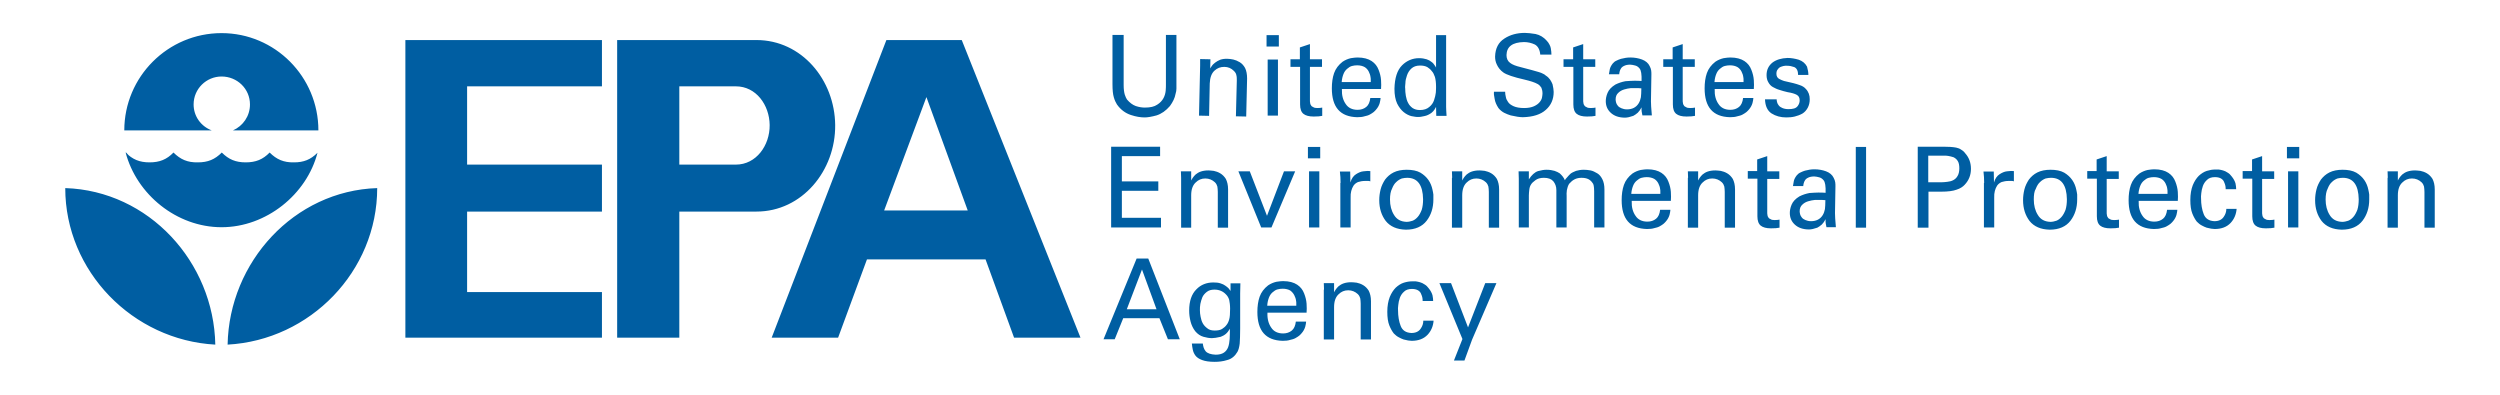 <svg width="304" height="48" viewBox="0 0 304 48" fill="none" xmlns="http://www.w3.org/2000/svg">
<path d="M38.608 18.575C37.303 23.633 32.381 27.63 26.942 27.63C21.477 27.63 16.609 23.633 15.277 18.548H15.331C15.331 18.548 17.996 21.349 15.277 18.548C16.12 19.391 16.963 19.744 18.186 19.744C19.41 19.744 20.28 19.391 21.096 18.548C21.939 19.391 22.809 19.772 24.06 19.744C25.284 19.744 26.127 19.391 26.97 18.548C27.812 19.391 28.655 19.744 29.879 19.744C31.103 19.744 31.973 19.391 32.789 18.548C33.632 19.391 34.502 19.772 35.753 19.744C36.922 19.744 37.765 19.418 38.608 18.575ZM38.717 15.856C38.717 9.33 33.441 4.027 26.942 4.027C20.416 4.027 15.114 9.33 15.114 15.856H25.746C24.441 15.366 23.543 14.143 23.543 12.702C23.543 10.798 25.093 9.303 26.942 9.303C28.846 9.303 30.396 10.798 30.396 12.702C30.396 14.116 29.553 15.312 28.329 15.856H38.717ZM27.677 41.906C27.867 31.872 35.753 23.198 45.868 22.872C45.868 32.987 37.711 41.362 27.677 41.906ZM26.181 41.906C25.991 31.872 18.105 23.198 7.935 22.872C7.935 32.987 16.147 41.362 26.181 41.906ZM73.197 4.87H49.294V41.063H73.197V35.516H56.8V25.727H73.197V20.016H56.8V10.499H73.197V4.87ZM82.116 20.016H89.485C91.959 20.016 93.618 17.678 93.591 15.203C93.564 12.756 91.932 10.499 89.485 10.499H82.605V41.063H75.046V4.87H91.987C97.479 4.87 101.504 9.71 101.558 15.203C101.613 20.75 97.534 25.727 91.987 25.727H82.116V20.016ZM93.836 41.063H101.912L105.42 31.546H120.158L117.955 25.591H107.513L112.653 11.804L123.312 41.063H131.388L116.949 4.87H107.785L93.836 41.063ZM136.636 4.245V10.336C136.636 10.852 136.691 11.233 136.772 11.505C136.854 11.777 136.963 11.967 137.044 12.103C137.371 12.484 137.724 12.756 138.105 12.892C138.513 13.028 138.866 13.082 139.22 13.082C139.872 13.082 140.362 12.973 140.715 12.729C141.069 12.511 141.313 12.239 141.477 11.94C141.64 11.641 141.721 11.315 141.749 11.016C141.776 10.716 141.776 10.472 141.776 10.309V4.245H143.054V10.771C143.054 10.961 143.027 11.179 142.945 11.424C142.863 11.913 142.619 12.402 142.265 12.892C141.776 13.463 141.232 13.844 140.634 14.034C140.035 14.197 139.546 14.279 139.192 14.279C138.703 14.279 138.159 14.197 137.507 13.98C136.854 13.762 136.283 13.354 135.821 12.702C135.685 12.484 135.549 12.212 135.44 11.831C135.331 11.478 135.277 10.934 135.277 10.227V4.245H136.636ZM145.936 7.97V7.182L147.187 7.209L147.16 8.324C147.214 8.242 147.269 8.133 147.377 7.997C147.459 7.861 147.595 7.753 147.758 7.617C147.921 7.481 148.139 7.372 148.383 7.263C148.628 7.182 148.955 7.127 149.308 7.154C149.471 7.154 149.689 7.182 149.961 7.236C150.205 7.29 150.477 7.399 150.749 7.562C151.021 7.725 151.239 7.97 151.402 8.269C151.565 8.596 151.647 9.031 151.647 9.547L151.538 14.17L150.287 14.143L150.396 9.792C150.396 9.547 150.396 9.33 150.341 9.139C150.314 8.949 150.205 8.786 150.042 8.623C149.716 8.296 149.335 8.133 148.873 8.133C148.411 8.133 148.03 8.269 147.676 8.596C147.323 8.922 147.133 9.438 147.105 10.146L147.024 14.088L145.8 14.061L145.936 7.97ZM154.012 4.272H155.508V5.659H154.012V4.272ZM154.148 7.236H155.399V14.061H154.148V7.236ZM156.895 7.209H158.064V5.768L159.288 5.36V7.209H160.756V8.133H159.288V12.239C159.288 12.321 159.288 12.402 159.315 12.511C159.315 12.62 159.342 12.702 159.424 12.81C159.478 12.919 159.56 12.973 159.695 13.028C159.804 13.109 159.967 13.137 160.185 13.137C160.457 13.137 160.647 13.109 160.783 13.082V14.088C160.538 14.143 160.212 14.17 159.75 14.17C159.179 14.17 158.771 14.061 158.499 13.844C158.227 13.626 158.091 13.245 158.091 12.702V8.133H156.922V7.209H156.895ZM163.176 10.88C163.149 11.587 163.312 12.185 163.638 12.647C163.938 13.109 164.427 13.354 165.08 13.354C165.487 13.354 165.841 13.245 166.14 13.001C166.412 12.783 166.575 12.402 166.63 11.913H167.88C167.88 12.076 167.826 12.294 167.772 12.538C167.69 12.81 167.554 13.082 167.309 13.354C167.255 13.436 167.146 13.517 167.037 13.626C166.901 13.735 166.766 13.816 166.575 13.925C166.385 14.034 166.167 14.088 165.923 14.143C165.678 14.224 165.379 14.252 165.025 14.252C162.959 14.197 161.952 13.028 161.952 10.744C161.952 10.064 162.034 9.438 162.224 8.895C162.415 8.351 162.768 7.889 163.258 7.508C163.584 7.29 163.91 7.154 164.264 7.073C164.617 7.018 164.862 6.991 165.08 6.991C165.814 6.991 166.385 7.154 166.793 7.426C167.201 7.698 167.473 8.052 167.636 8.487C167.799 8.895 167.908 9.33 167.935 9.738C167.962 10.173 167.962 10.526 167.935 10.825H163.176V10.88ZM166.684 10.009V9.71C166.684 9.602 166.684 9.493 166.657 9.384C166.63 9.139 166.548 8.922 166.439 8.704C166.33 8.487 166.167 8.296 165.95 8.16C165.705 8.024 165.406 7.943 165.025 7.943C164.808 7.943 164.617 7.97 164.4 8.024C164.182 8.079 163.992 8.215 163.802 8.378C163.611 8.541 163.475 8.731 163.366 9.003C163.258 9.275 163.176 9.602 163.149 9.982H166.684V10.009ZM174.597 4.272H175.848V13.001C175.848 13.273 175.875 13.626 175.902 14.088H174.651L174.624 13.001C174.57 13.082 174.515 13.191 174.434 13.327C174.352 13.463 174.216 13.599 174.053 13.735C173.781 13.925 173.509 14.061 173.21 14.116L172.802 14.197C172.666 14.224 172.558 14.224 172.422 14.224C172.313 14.224 172.204 14.224 172.068 14.197C171.932 14.17 171.769 14.143 171.606 14.116C171.307 14.034 170.98 13.871 170.681 13.626C170.382 13.381 170.11 13.028 169.893 12.593C169.675 12.13 169.566 11.532 169.566 10.798C169.594 9.493 169.893 8.541 170.491 7.943C171.062 7.372 171.769 7.073 172.558 7.073C172.911 7.073 173.21 7.127 173.482 7.209C173.727 7.29 173.917 7.399 174.08 7.535C174.243 7.644 174.352 7.78 174.434 7.916C174.515 8.052 174.597 8.133 174.624 8.215V4.272H174.597ZM174.624 10.553C174.624 10.037 174.57 9.656 174.488 9.357C174.379 9.058 174.271 8.813 174.107 8.65C173.972 8.46 173.781 8.296 173.564 8.16C173.319 8.024 173.02 7.97 172.666 7.97C172.204 7.97 171.878 8.106 171.633 8.324C171.388 8.541 171.198 8.84 171.089 9.167C170.98 9.493 170.899 9.792 170.899 10.091C170.872 10.39 170.844 10.608 170.872 10.744C170.872 11.043 170.899 11.342 170.953 11.668C171.008 11.967 171.089 12.267 171.225 12.511C171.361 12.783 171.551 12.973 171.769 13.137C172.014 13.3 172.313 13.381 172.666 13.381C173.156 13.381 173.536 13.245 173.808 13.001C174.08 12.783 174.271 12.511 174.379 12.185C174.488 11.859 174.57 11.532 174.597 11.26C174.624 10.88 174.624 10.689 174.624 10.553ZM183.027 11.206C183.027 11.369 183.054 11.559 183.108 11.777C183.135 11.995 183.244 12.212 183.38 12.402C183.516 12.62 183.761 12.783 184.06 12.919C184.359 13.055 184.794 13.137 185.338 13.137C185.827 13.137 186.235 13.055 186.534 12.919C186.834 12.783 187.051 12.62 187.214 12.43C187.377 12.239 187.486 12.022 187.513 11.831C187.541 11.641 187.568 11.505 187.568 11.369C187.568 11.097 187.513 10.852 187.432 10.662C187.323 10.499 187.187 10.336 186.997 10.227C186.616 10.009 186.072 9.846 185.392 9.683C184.06 9.384 183.19 9.085 182.809 8.813C182.428 8.541 182.184 8.215 182.02 7.861C181.857 7.535 181.803 7.209 181.803 6.882C181.83 5.876 182.211 5.142 182.945 4.68C183.652 4.218 184.495 4 185.42 4C185.773 4 186.208 4.054 186.725 4.136C187.241 4.245 187.704 4.517 188.084 4.952C188.22 5.088 188.329 5.251 188.411 5.414C188.492 5.55 188.547 5.713 188.574 5.849C188.628 6.148 188.655 6.42 188.655 6.638H187.296C187.241 6.039 187.024 5.632 186.643 5.414C186.235 5.224 185.8 5.115 185.311 5.115C183.924 5.142 183.217 5.659 183.19 6.692C183.19 7.1 183.326 7.426 183.625 7.644C183.897 7.861 184.332 8.024 184.903 8.16C185.991 8.432 186.725 8.65 187.105 8.759C187.323 8.813 187.486 8.895 187.595 8.949C187.731 9.003 187.867 9.085 187.976 9.194C188.193 9.33 188.356 9.493 188.492 9.683C188.628 9.874 188.71 10.064 188.791 10.254C188.873 10.635 188.927 10.934 188.927 11.179C188.927 12.076 188.601 12.81 187.976 13.354C187.35 13.925 186.398 14.224 185.175 14.252C184.794 14.252 184.305 14.17 183.706 14.034C183.434 13.952 183.163 13.844 182.891 13.708C182.646 13.572 182.401 13.381 182.211 13.137C181.966 12.756 181.803 12.402 181.749 12.022C181.667 11.668 181.64 11.369 181.667 11.152H183.027V11.206ZM190.124 7.209H191.293V5.768L192.517 5.36V7.209H193.985V8.133H192.517V12.239C192.517 12.321 192.517 12.402 192.544 12.511C192.544 12.62 192.571 12.702 192.653 12.81C192.707 12.919 192.789 12.973 192.925 13.028C193.033 13.109 193.197 13.137 193.414 13.137C193.686 13.137 193.876 13.109 194.012 13.082V14.088C193.768 14.143 193.441 14.17 192.979 14.17C192.408 14.17 192 14.061 191.728 13.844C191.456 13.626 191.32 13.245 191.32 12.702V8.133H190.124V7.209ZM199.723 14.061C199.641 13.735 199.587 13.381 199.614 13.055C199.478 13.327 199.315 13.544 199.152 13.708C198.961 13.871 198.771 14.007 198.608 14.088C198.227 14.224 197.874 14.306 197.602 14.306C196.84 14.306 196.269 14.088 195.861 13.708C195.453 13.327 195.263 12.865 195.263 12.294C195.263 12.022 195.318 11.668 195.481 11.288C195.644 10.907 195.943 10.581 196.432 10.281C196.813 10.091 197.221 9.955 197.656 9.874C198.091 9.846 198.445 9.819 198.717 9.819C198.988 9.819 199.288 9.819 199.614 9.846C199.641 9.058 199.56 8.541 199.369 8.324C199.233 8.16 199.07 8.024 198.853 7.97C198.635 7.916 198.417 7.861 198.227 7.861C197.928 7.861 197.683 7.916 197.52 7.997C197.33 8.079 197.194 8.188 197.112 8.324C197.031 8.46 196.976 8.568 196.949 8.704C196.922 8.84 196.895 8.949 196.895 9.031H195.644C195.671 8.84 195.698 8.65 195.753 8.405C195.807 8.188 195.916 7.97 196.106 7.725C196.242 7.562 196.378 7.453 196.568 7.372C196.732 7.29 196.922 7.209 197.112 7.154C197.52 7.046 197.874 6.991 198.254 6.991C198.744 6.991 199.233 7.073 199.668 7.236C200.103 7.399 200.43 7.671 200.593 8.024C200.702 8.215 200.756 8.405 200.783 8.568C200.81 8.731 200.81 8.895 200.81 9.058L200.756 12.321C200.756 12.593 200.783 13.164 200.865 14.034H199.723V14.061ZM199.587 10.744C199.396 10.716 199.152 10.716 198.88 10.716H198.309C198.037 10.744 197.765 10.798 197.493 10.88C197.221 10.961 196.976 11.097 196.786 11.288C196.568 11.478 196.46 11.75 196.46 12.103C196.46 12.212 196.487 12.321 196.514 12.457C196.541 12.593 196.623 12.729 196.732 12.865C196.84 13.001 196.976 13.082 197.167 13.164C197.357 13.245 197.575 13.3 197.846 13.3C198.472 13.3 198.961 13.055 199.26 12.566C199.396 12.348 199.478 12.103 199.532 11.831C199.56 11.587 199.587 11.233 199.587 10.744ZM202.224 7.209H203.394V5.768L204.617 5.36V7.209H206.086V8.133H204.617V12.239C204.617 12.321 204.617 12.402 204.645 12.511C204.645 12.62 204.672 12.702 204.753 12.81C204.808 12.919 204.889 12.973 205.025 13.028C205.134 13.109 205.297 13.137 205.515 13.137C205.787 13.137 205.977 13.109 206.113 13.082V14.088C205.868 14.143 205.542 14.17 205.08 14.17C204.509 14.17 204.101 14.061 203.829 13.844C203.557 13.626 203.421 13.245 203.421 12.702V8.133H202.252V7.209H202.224ZM208.506 10.88C208.479 11.587 208.642 12.185 208.968 12.647C209.267 13.109 209.757 13.354 210.409 13.354C210.817 13.354 211.171 13.245 211.47 13.001C211.742 12.783 211.905 12.402 211.959 11.913H213.21C213.21 12.076 213.156 12.294 213.101 12.538C213.02 12.81 212.884 13.082 212.639 13.354C212.585 13.436 212.476 13.517 212.367 13.626C212.231 13.735 212.095 13.816 211.905 13.925C211.715 14.034 211.497 14.088 211.252 14.143C211.008 14.224 210.708 14.252 210.355 14.252C208.288 14.197 207.282 13.028 207.282 10.744C207.282 10.064 207.364 9.438 207.554 8.895C207.744 8.351 208.098 7.889 208.587 7.508C208.914 7.29 209.24 7.154 209.594 7.073C209.947 7.018 210.192 6.991 210.409 6.991C211.143 6.991 211.715 7.154 212.122 7.426C212.53 7.698 212.802 8.052 212.965 8.487C213.129 8.895 213.237 9.33 213.264 9.738C213.292 10.173 213.292 10.526 213.264 10.825H208.506V10.88ZM212.014 10.009V9.71C212.014 9.602 212.014 9.493 211.986 9.384C211.959 9.139 211.878 8.922 211.769 8.704C211.66 8.487 211.497 8.296 211.279 8.16C211.035 8.024 210.736 7.943 210.355 7.943C210.137 7.943 209.947 7.97 209.729 8.024C209.512 8.079 209.322 8.215 209.131 8.378C208.941 8.541 208.805 8.731 208.696 9.003C208.587 9.275 208.506 9.602 208.479 9.982H212.014V10.009ZM216.038 12.049C216.038 12.185 216.065 12.321 216.093 12.43C216.12 12.566 216.201 12.702 216.31 12.838C216.419 12.973 216.555 13.055 216.745 13.137C216.935 13.218 217.18 13.273 217.479 13.273C217.751 13.273 217.969 13.245 218.159 13.191C218.349 13.137 218.513 13.028 218.621 12.865C218.757 12.674 218.839 12.457 218.839 12.212C218.839 11.886 218.73 11.668 218.485 11.532C218.241 11.396 217.887 11.288 217.371 11.206C217.017 11.124 216.718 11.043 216.392 10.934C216.093 10.852 215.821 10.716 215.576 10.581C215.331 10.445 215.168 10.254 215.032 10.009C214.896 9.792 214.814 9.493 214.814 9.139C214.814 8.487 215.059 7.997 215.521 7.617C215.984 7.263 216.609 7.073 217.371 7.046C217.806 7.046 218.268 7.127 218.73 7.263C219.192 7.426 219.519 7.698 219.736 8.106C219.845 8.487 219.899 8.813 219.899 9.112H218.649C218.649 8.623 218.485 8.296 218.186 8.16C217.887 8.052 217.615 7.997 217.343 7.997H217.071C216.935 7.997 216.772 8.052 216.609 8.106C216.446 8.16 216.31 8.242 216.201 8.405C216.065 8.541 216.011 8.731 216.011 8.976C216.011 9.275 216.147 9.493 216.364 9.602C216.555 9.71 216.772 9.792 216.935 9.846C217.833 10.037 218.458 10.2 218.812 10.336C219.165 10.445 219.41 10.608 219.573 10.798C219.763 10.988 219.872 11.179 219.954 11.396C220.035 11.614 220.063 11.831 220.063 12.076C220.063 12.457 219.981 12.81 219.818 13.109C219.655 13.409 219.437 13.653 219.165 13.816C218.866 13.98 218.567 14.088 218.241 14.17C217.914 14.252 217.561 14.279 217.207 14.279C216.528 14.279 215.929 14.116 215.413 13.789C214.923 13.463 214.651 12.892 214.624 12.076H216.038V12.049ZM135.114 17.841H141.069V18.983H136.419V22.056H140.851V23.198H136.419V26.488H141.177V27.657H135.114V17.841ZM143.625 21.621L143.598 20.832H144.848V21.947C144.903 21.865 144.957 21.729 145.039 21.621C145.12 21.485 145.256 21.349 145.392 21.213C145.555 21.077 145.773 20.941 146.018 20.859C146.262 20.778 146.562 20.723 146.942 20.723C147.105 20.723 147.323 20.75 147.595 20.778C147.84 20.832 148.112 20.914 148.383 21.077C148.655 21.24 148.873 21.457 149.063 21.757C149.226 22.083 149.335 22.491 149.335 23.035V27.685H148.084V23.334C148.084 23.089 148.057 22.872 148.03 22.681C147.976 22.491 147.894 22.328 147.731 22.165C147.405 21.865 147.024 21.702 146.562 21.702C146.099 21.702 145.719 21.865 145.392 22.192C145.039 22.518 144.848 23.035 144.848 23.742V27.685H143.625V21.621ZM150.586 20.832H151.973L154.067 26.243L156.133 20.832H157.493L154.611 27.657H153.36L150.586 20.832ZM159.043 17.868H160.538V19.255H159.043V17.868ZM159.179 20.832H160.43V27.657H159.179V20.832ZM163.013 22.246C163.013 21.757 162.986 21.294 162.931 20.859H164.182L164.209 22.192C164.345 21.702 164.59 21.376 164.889 21.186C165.188 20.995 165.487 20.859 165.787 20.832C166.167 20.778 166.439 20.778 166.63 20.805V22.056C166.575 22.029 166.494 22.001 166.385 22.001H166.031C165.678 22.001 165.379 22.056 165.134 22.137C164.889 22.246 164.726 22.382 164.59 22.572C164.345 22.953 164.209 23.443 164.237 24.041V27.657H162.986V22.246H163.013ZM167.717 24.34C167.717 23.905 167.772 23.47 167.88 23.035C167.989 22.6 168.18 22.219 168.424 21.838C168.696 21.485 169.022 21.186 169.458 20.968C169.893 20.75 170.437 20.642 171.062 20.642C171.715 20.642 172.286 20.75 172.721 20.995C173.129 21.24 173.455 21.539 173.7 21.893C173.944 22.246 174.107 22.654 174.189 23.062C174.243 23.279 174.271 23.47 174.298 23.66V24.258C174.298 25.264 174.026 26.135 173.482 26.842C172.938 27.549 172.095 27.929 170.953 27.929C169.865 27.902 169.05 27.549 168.506 26.869C167.989 26.189 167.717 25.346 167.717 24.34ZM169.023 24.258C169.023 24.992 169.186 25.618 169.512 26.135C169.838 26.678 170.328 26.95 171.035 26.978C171.279 26.978 171.524 26.923 171.769 26.842C171.986 26.76 172.204 26.597 172.394 26.379C172.585 26.162 172.748 25.863 172.884 25.509C172.993 25.156 173.047 24.721 173.047 24.231C173.02 22.491 172.367 21.621 171.116 21.621C170.926 21.621 170.708 21.648 170.464 21.702C170.246 21.784 170.001 21.92 169.784 22.137C169.566 22.328 169.403 22.6 169.267 22.953C169.104 23.252 169.023 23.715 169.023 24.258ZM176.582 21.621L176.555 20.832H177.806V21.947C177.86 21.865 177.914 21.729 177.996 21.621C178.078 21.485 178.214 21.349 178.349 21.213C178.513 21.077 178.73 20.941 178.975 20.859C179.22 20.778 179.519 20.723 179.899 20.723C180.063 20.723 180.28 20.75 180.552 20.778C180.797 20.832 181.069 20.914 181.341 21.077C181.613 21.24 181.83 21.457 182.02 21.757C182.184 22.083 182.292 22.491 182.292 23.035V27.685H181.042V23.334C181.042 23.089 181.014 22.872 180.987 22.681C180.933 22.491 180.851 22.328 180.688 22.165C180.362 21.865 179.981 21.702 179.519 21.702C179.056 21.702 178.676 21.865 178.349 22.192C177.996 22.518 177.806 23.035 177.806 23.742V27.685H176.555V21.621H176.582ZM184.685 21.729L184.658 20.832H185.909V21.811C186.235 21.294 186.616 20.941 187.024 20.805C187.432 20.696 187.758 20.642 188.057 20.642C188.438 20.642 188.764 20.696 189.036 20.778C189.281 20.859 189.498 20.968 189.662 21.077C189.961 21.349 190.178 21.621 190.287 21.92C190.341 21.811 190.423 21.702 190.559 21.566C190.668 21.43 190.804 21.294 190.967 21.131C191.13 20.995 191.375 20.887 191.647 20.778C191.918 20.696 192.245 20.642 192.598 20.642C192.843 20.642 193.115 20.669 193.414 20.723C193.686 20.778 193.958 20.914 194.23 21.077C194.502 21.24 194.692 21.485 194.855 21.811C195.018 22.137 195.1 22.545 195.1 23.062V27.657H193.849V23.252C193.849 22.953 193.822 22.708 193.795 22.572C193.768 22.409 193.713 22.3 193.632 22.219C193.523 22.056 193.36 21.893 193.142 21.784C192.925 21.675 192.653 21.621 192.299 21.621C191.891 21.621 191.565 21.729 191.32 21.893C191.211 21.974 191.103 22.029 191.021 22.137L190.804 22.355C190.668 22.572 190.586 22.844 190.532 23.116C190.504 23.415 190.477 23.66 190.504 23.823V27.657H189.254V23.116C189.254 22.681 189.118 22.328 188.873 22.029C188.628 21.757 188.248 21.621 187.731 21.621C187.296 21.621 186.942 21.729 186.698 21.92C186.453 22.11 186.29 22.246 186.208 22.382C186.072 22.572 185.991 22.79 185.963 23.062C185.936 23.307 185.909 23.551 185.909 23.769V27.657H184.685V21.729ZM198.417 24.476C198.39 25.183 198.553 25.781 198.88 26.243C199.179 26.706 199.668 26.95 200.321 26.95C200.729 26.95 201.082 26.842 201.381 26.597C201.653 26.379 201.817 25.999 201.871 25.509H203.122C203.122 25.672 203.067 25.89 203.013 26.135C202.931 26.407 202.795 26.678 202.551 26.95C202.496 27.032 202.388 27.113 202.279 27.222C202.143 27.331 202.007 27.413 201.817 27.521C201.626 27.63 201.409 27.685 201.164 27.739C200.919 27.82 200.62 27.848 200.267 27.848C198.2 27.793 197.194 26.624 197.194 24.34C197.194 23.66 197.275 23.035 197.466 22.491C197.656 21.947 198.01 21.485 198.499 21.104C198.825 20.887 199.152 20.75 199.505 20.669C199.859 20.614 200.103 20.587 200.321 20.587C201.055 20.587 201.626 20.75 202.034 21.022C202.442 21.294 202.714 21.648 202.877 22.083C203.04 22.491 203.149 22.926 203.176 23.334C203.203 23.769 203.203 24.122 203.176 24.422H198.417V24.476ZM201.898 23.606V23.307C201.898 23.198 201.898 23.089 201.871 22.98C201.844 22.736 201.762 22.518 201.653 22.3C201.545 22.083 201.381 21.893 201.164 21.757C200.919 21.621 200.62 21.539 200.239 21.539C200.022 21.539 199.831 21.566 199.614 21.621C199.396 21.675 199.206 21.811 199.016 21.974C198.825 22.137 198.689 22.328 198.581 22.6C198.472 22.872 198.39 23.198 198.363 23.578H201.898V23.606ZM205.27 21.621L205.243 20.832H206.494V21.947C206.548 21.865 206.602 21.729 206.684 21.621C206.766 21.485 206.901 21.349 207.037 21.213C207.201 21.077 207.418 20.941 207.663 20.859C207.908 20.778 208.207 20.723 208.587 20.723C208.751 20.723 208.968 20.75 209.24 20.778C209.485 20.832 209.757 20.914 210.029 21.077C210.301 21.24 210.518 21.457 210.708 21.757C210.872 22.083 210.98 22.491 210.98 23.035V27.685H209.729V23.334C209.729 23.089 209.702 22.872 209.675 22.681C209.621 22.491 209.539 22.328 209.376 22.165C209.05 21.865 208.669 21.702 208.207 21.702C207.744 21.702 207.364 21.865 207.037 22.192C206.684 22.518 206.494 23.035 206.494 23.742V27.685H205.243V21.621H205.27ZM212.503 20.805H213.672V19.391L214.896 18.983V20.832H216.364V21.757H214.896V25.863C214.896 25.944 214.896 26.026 214.923 26.135C214.923 26.243 214.95 26.325 215.032 26.434C215.086 26.543 215.168 26.597 215.304 26.651C215.413 26.733 215.576 26.76 215.793 26.76C216.065 26.76 216.256 26.733 216.392 26.706V27.685C216.147 27.739 215.821 27.766 215.358 27.766C214.787 27.766 214.379 27.657 214.107 27.44C213.836 27.222 213.7 26.842 213.7 26.298V21.729H212.53V20.805H212.503ZM222.102 27.657C222.02 27.331 221.966 26.978 221.993 26.651C221.857 26.923 221.694 27.141 221.531 27.304C221.341 27.467 221.15 27.603 220.987 27.685C220.606 27.82 220.253 27.902 219.981 27.902C219.22 27.902 218.649 27.685 218.241 27.304C217.833 26.923 217.642 26.461 217.642 25.89C217.642 25.618 217.697 25.264 217.86 24.884C218.023 24.503 218.322 24.177 218.812 23.878C219.192 23.687 219.6 23.551 220.035 23.47C220.47 23.443 220.824 23.415 221.096 23.415C221.368 23.415 221.667 23.415 221.993 23.443C222.02 22.654 221.939 22.137 221.749 21.92C221.613 21.757 221.449 21.621 221.232 21.566C221.014 21.512 220.797 21.457 220.606 21.457C220.307 21.457 220.063 21.512 219.899 21.593C219.709 21.675 219.573 21.784 219.492 21.92C219.41 22.056 219.356 22.165 219.328 22.3C219.301 22.436 219.274 22.545 219.274 22.627H218.023C218.05 22.436 218.078 22.246 218.132 22.001C218.186 21.784 218.295 21.566 218.485 21.322C218.621 21.158 218.757 21.05 218.948 20.968C219.111 20.887 219.301 20.805 219.492 20.75C219.899 20.642 220.253 20.587 220.634 20.587C221.123 20.587 221.613 20.669 222.048 20.832C222.483 20.995 222.809 21.267 222.972 21.621C223.081 21.811 223.135 22.001 223.163 22.165C223.19 22.328 223.19 22.491 223.19 22.654L223.135 25.917C223.135 26.189 223.163 26.76 223.244 27.63H222.102V27.657ZM221.966 24.34C221.776 24.313 221.531 24.313 221.259 24.313H220.688C220.416 24.34 220.144 24.394 219.872 24.476C219.6 24.557 219.356 24.693 219.165 24.884C218.948 25.074 218.839 25.346 218.839 25.7C218.839 25.808 218.866 25.917 218.893 26.053C218.921 26.189 219.002 26.325 219.111 26.461C219.22 26.597 219.356 26.678 219.546 26.76C219.736 26.842 219.954 26.896 220.226 26.896C220.851 26.896 221.341 26.651 221.64 26.162C221.776 25.944 221.857 25.7 221.912 25.428C221.939 25.183 221.966 24.829 221.966 24.34ZM225.664 17.868H226.915V27.685H225.664V17.868ZM233.197 17.841H236.378C236.949 17.841 237.439 17.868 237.874 17.95C238.091 18.004 238.281 18.058 238.472 18.194C238.662 18.303 238.825 18.439 238.961 18.63C239.424 19.146 239.668 19.772 239.668 20.533C239.668 21.267 239.424 21.92 238.907 22.464C238.689 22.708 238.363 22.926 237.928 23.062C237.493 23.225 236.868 23.307 236.052 23.307H234.502V27.685H233.197V17.841ZM234.502 22.165H236.079C236.296 22.165 236.541 22.137 236.786 22.11C237.031 22.083 237.275 22.029 237.493 21.92C237.71 21.811 237.901 21.648 238.037 21.403C238.173 21.186 238.254 20.859 238.254 20.479C238.254 20.098 238.2 19.799 238.064 19.581C237.928 19.364 237.765 19.228 237.547 19.119C237.112 18.983 236.704 18.901 236.324 18.929H234.475V22.165H234.502ZM241.273 22.246C241.273 21.757 241.245 21.294 241.191 20.859H242.442L242.469 22.192C242.605 21.702 242.85 21.376 243.149 21.186C243.448 20.995 243.747 20.859 244.046 20.832C244.427 20.778 244.699 20.778 244.889 20.805V22.056C244.835 22.029 244.753 22.001 244.645 22.001H244.291C243.938 22.001 243.638 22.056 243.394 22.137C243.149 22.246 242.986 22.382 242.85 22.572C242.605 22.953 242.469 23.443 242.496 24.041V27.657H241.245V22.246H241.273ZM246.004 24.34C246.004 23.905 246.059 23.47 246.167 23.035C246.276 22.6 246.466 22.219 246.711 21.838C246.983 21.485 247.309 21.186 247.744 20.968C248.18 20.75 248.723 20.642 249.349 20.642C250.001 20.642 250.572 20.75 251.008 20.995C251.415 21.24 251.742 21.539 251.986 21.893C252.231 22.246 252.394 22.654 252.476 23.062C252.53 23.279 252.558 23.47 252.585 23.66V24.258C252.585 25.264 252.313 26.135 251.769 26.842C251.225 27.549 250.382 27.929 249.24 27.929C248.152 27.902 247.337 27.549 246.793 26.869C246.276 26.189 246.004 25.346 246.004 24.34ZM247.309 24.258C247.309 24.992 247.473 25.618 247.799 26.135C248.125 26.678 248.615 26.95 249.322 26.978C249.566 26.978 249.811 26.923 250.056 26.842C250.273 26.76 250.491 26.597 250.681 26.379C250.872 26.162 251.035 25.863 251.171 25.509C251.279 25.156 251.334 24.721 251.334 24.231C251.307 22.491 250.654 21.621 249.403 21.621C249.213 21.621 248.995 21.648 248.751 21.702C248.533 21.784 248.288 21.92 248.071 22.137C247.853 22.328 247.69 22.6 247.554 22.953C247.364 23.252 247.309 23.715 247.309 24.258ZM253.781 20.805H254.95V19.391L256.174 18.983V20.832H257.642V21.757H256.174V25.863C256.174 25.944 256.174 26.026 256.201 26.135C256.201 26.243 256.228 26.325 256.31 26.434C256.364 26.543 256.446 26.597 256.582 26.651C256.691 26.733 256.854 26.76 257.071 26.76C257.343 26.76 257.534 26.733 257.67 26.706V27.685C257.425 27.739 257.099 27.766 256.636 27.766C256.065 27.766 255.657 27.657 255.386 27.44C255.114 27.222 254.978 26.842 254.978 26.298V21.729H253.808V20.805H253.781ZM260.063 24.476C260.035 25.183 260.199 25.781 260.525 26.243C260.824 26.706 261.313 26.95 261.966 26.95C262.374 26.95 262.727 26.842 263.027 26.597C263.298 26.379 263.462 25.999 263.516 25.509H264.767C264.767 25.672 264.712 25.89 264.658 26.135C264.577 26.407 264.441 26.678 264.196 26.95C264.141 27.032 264.033 27.113 263.924 27.222C263.788 27.331 263.652 27.413 263.462 27.521C263.271 27.63 263.054 27.685 262.809 27.739C262.564 27.82 262.265 27.848 261.912 27.848C259.845 27.793 258.839 26.624 258.839 24.34C258.839 23.66 258.921 23.035 259.111 22.491C259.301 21.947 259.655 21.485 260.144 21.104C260.47 20.887 260.797 20.75 261.15 20.669C261.504 20.614 261.749 20.587 261.966 20.587C262.7 20.587 263.271 20.75 263.679 21.022C264.087 21.294 264.359 21.648 264.522 22.083C264.685 22.491 264.794 22.926 264.821 23.334C264.848 23.769 264.848 24.122 264.821 24.422H260.063V24.476ZM263.57 23.606V23.307C263.57 23.198 263.57 23.089 263.543 22.98C263.516 22.736 263.434 22.518 263.326 22.3C263.217 22.083 263.054 21.893 262.836 21.757C262.591 21.621 262.292 21.539 261.912 21.539C261.694 21.539 261.504 21.566 261.286 21.621C261.069 21.675 260.878 21.811 260.688 21.974C260.498 22.137 260.362 22.328 260.253 22.6C260.144 22.872 260.063 23.198 260.035 23.578H263.57V23.606ZM270.64 23.008C270.64 22.926 270.64 22.79 270.613 22.627C270.586 22.464 270.532 22.328 270.45 22.137C270.396 21.974 270.26 21.811 270.069 21.702C269.879 21.593 269.634 21.539 269.335 21.539C268.927 21.539 268.601 21.648 268.383 21.865C268.139 22.083 267.976 22.328 267.867 22.627C267.758 22.926 267.704 23.225 267.676 23.497C267.649 23.796 267.622 23.986 267.649 24.15C267.649 24.503 267.676 24.829 267.731 25.156C267.785 25.482 267.867 25.781 267.976 26.053C268.193 26.597 268.628 26.869 269.281 26.896C269.797 26.896 270.178 26.706 270.396 26.379C270.613 26.08 270.722 25.754 270.722 25.4H271.973C271.918 26.08 271.674 26.651 271.239 27.113C270.776 27.603 270.124 27.848 269.308 27.848C269.063 27.848 268.737 27.793 268.329 27.685C268.139 27.63 267.948 27.521 267.731 27.413C267.513 27.304 267.323 27.141 267.133 26.95C266.942 26.706 266.752 26.379 266.589 25.971C266.426 25.564 266.344 25.02 266.344 24.313C266.344 23.606 266.453 23.008 266.643 22.518C266.833 22.056 267.078 21.675 267.377 21.376C267.676 21.104 268.003 20.887 268.356 20.778C268.71 20.669 269.036 20.614 269.362 20.614H269.797C269.961 20.642 270.151 20.669 270.314 20.723C270.504 20.778 270.695 20.859 270.885 20.995C271.076 21.104 271.239 21.267 271.375 21.457C271.619 21.757 271.755 22.029 271.837 22.3C271.891 22.572 271.918 22.79 271.918 23.008H270.64ZM272.68 20.805H273.849V19.391L275.073 18.983V20.832H276.541V21.757H275.073V25.863C275.073 25.944 275.073 26.026 275.1 26.135C275.1 26.243 275.127 26.325 275.209 26.434C275.263 26.543 275.345 26.597 275.481 26.651C275.589 26.733 275.753 26.76 275.97 26.76C276.242 26.76 276.432 26.733 276.568 26.706V27.685C276.324 27.739 275.997 27.766 275.535 27.766C274.964 27.766 274.556 27.657 274.284 27.44C274.012 27.222 273.876 26.842 273.876 26.298V21.729H272.707V20.805H272.68ZM278.091 17.868H279.587V19.255H278.091V17.868ZM278.227 20.832H279.478V27.657H278.227V20.832ZM281.517 24.34C281.517 23.905 281.572 23.47 281.681 23.035C281.789 22.6 281.98 22.219 282.224 21.838C282.496 21.485 282.823 21.186 283.258 20.968C283.693 20.75 284.237 20.642 284.862 20.642C285.515 20.642 286.086 20.75 286.521 20.995C286.929 21.24 287.255 21.539 287.5 21.893C287.744 22.246 287.908 22.654 287.989 23.062C288.044 23.279 288.071 23.47 288.098 23.66V24.258C288.098 25.264 287.826 26.135 287.282 26.842C286.738 27.549 285.895 27.929 284.753 27.929C283.666 27.902 282.85 27.549 282.306 26.869C281.789 26.189 281.517 25.346 281.517 24.34ZM282.795 24.258C282.795 24.992 282.959 25.618 283.285 26.135C283.611 26.678 284.101 26.95 284.808 26.978C285.052 26.978 285.297 26.923 285.542 26.842C285.759 26.76 285.977 26.597 286.167 26.379C286.358 26.162 286.521 25.863 286.657 25.509C286.766 25.156 286.82 24.721 286.82 24.231C286.793 22.491 286.14 21.621 284.889 21.621C284.699 21.621 284.481 21.648 284.237 21.702C284.019 21.784 283.774 21.92 283.557 22.137C283.339 22.328 283.176 22.6 283.04 22.953C282.877 23.252 282.795 23.715 282.795 24.258ZM290.355 21.621L290.328 20.832H291.579V21.947C291.633 21.865 291.687 21.729 291.769 21.621C291.85 21.485 291.986 21.349 292.122 21.213C292.286 21.077 292.503 20.941 292.748 20.859C292.993 20.778 293.292 20.723 293.672 20.723C293.836 20.723 294.053 20.75 294.325 20.778C294.57 20.832 294.842 20.914 295.114 21.077C295.385 21.24 295.603 21.457 295.793 21.757C295.957 22.083 296.065 22.491 296.065 23.035V27.685H294.814V23.334C294.814 23.089 294.787 22.872 294.76 22.681C294.706 22.491 294.624 22.328 294.461 22.165C294.135 21.865 293.754 21.702 293.292 21.702C292.829 21.702 292.449 21.865 292.122 22.192C291.769 22.518 291.579 23.035 291.579 23.742V27.685H290.328V21.621H290.355ZM138.214 31.437H139.628L143.462 41.254H142.02L140.987 38.697H136.582L135.549 41.254H134.189L138.214 31.437ZM137.017 37.61H140.634L138.866 32.77L137.017 37.61ZM146.262 41.77C146.29 41.961 146.317 42.151 146.371 42.287C146.426 42.45 146.507 42.586 146.616 42.722C146.834 42.967 147.241 43.103 147.812 43.13C148.248 43.13 148.574 43.048 148.819 42.885C149.063 42.722 149.226 42.504 149.335 42.233C149.444 41.933 149.498 41.607 149.526 41.226C149.553 40.846 149.553 40.438 149.553 39.975C149.417 40.22 149.254 40.438 149.063 40.601C148.873 40.764 148.655 40.873 148.438 40.955C147.976 41.063 147.622 41.118 147.377 41.118C147.051 41.118 146.725 41.063 146.344 40.955C145.963 40.846 145.637 40.628 145.338 40.275C145.066 39.921 144.876 39.513 144.767 39.078C144.658 38.643 144.604 38.208 144.604 37.773C144.604 36.604 144.903 35.761 145.474 35.19C146.018 34.619 146.725 34.347 147.541 34.347C147.894 34.347 148.166 34.374 148.411 34.456C148.655 34.537 148.846 34.619 148.982 34.727C149.145 34.836 149.281 34.945 149.39 35.054L149.634 35.38V34.456H150.831L150.804 35.679V39.948C150.804 40.737 150.776 41.362 150.749 41.77C150.695 42.205 150.613 42.532 150.477 42.776C150.178 43.293 149.77 43.647 149.226 43.782C148.71 43.946 148.193 44 147.704 44C147.051 44 146.534 43.918 146.181 43.782C145.8 43.647 145.528 43.456 145.365 43.239C145.202 43.021 145.093 42.776 145.039 42.504C144.984 42.26 144.957 42.015 144.93 41.77H146.262ZM147.704 40.193C148.084 40.193 148.383 40.139 148.601 40.003C148.819 39.867 149.009 39.704 149.145 39.513C149.281 39.35 149.39 39.133 149.471 38.833C149.553 38.562 149.58 38.126 149.58 37.528C149.58 37.093 149.526 36.74 149.471 36.468C149.39 36.196 149.254 35.978 149.09 35.815C148.737 35.434 148.275 35.217 147.676 35.217C147.296 35.217 146.997 35.298 146.752 35.489C146.507 35.679 146.317 35.897 146.208 36.141C146.099 36.413 146.018 36.685 145.963 36.957C145.909 37.229 145.909 37.501 145.909 37.719C145.909 37.99 145.936 38.235 145.991 38.507C146.045 38.806 146.127 39.078 146.262 39.323C146.398 39.568 146.589 39.758 146.806 39.921C147.024 40.111 147.323 40.193 147.704 40.193ZM154.121 38.072C154.094 38.779 154.257 39.377 154.583 39.84C154.882 40.302 155.372 40.547 156.025 40.547C156.432 40.547 156.786 40.438 157.085 40.193C157.357 39.975 157.52 39.595 157.574 39.105H158.825C158.825 39.269 158.771 39.486 158.717 39.731C158.635 40.003 158.499 40.275 158.254 40.547C158.2 40.628 158.091 40.71 157.982 40.819C157.846 40.927 157.71 41.009 157.52 41.118C157.33 41.226 157.112 41.281 156.868 41.335C156.623 41.417 156.324 41.444 155.97 41.444C153.904 41.389 152.897 40.22 152.897 37.936C152.897 37.256 152.979 36.631 153.169 36.087C153.36 35.543 153.713 35.081 154.203 34.7C154.529 34.483 154.855 34.347 155.209 34.265C155.562 34.211 155.807 34.184 156.025 34.184C156.759 34.184 157.33 34.347 157.738 34.619C158.146 34.891 158.417 35.244 158.581 35.679C158.744 36.087 158.853 36.522 158.88 36.93C158.907 37.365 158.907 37.719 158.88 38.018H154.121V38.072ZM157.629 37.202V36.903C157.629 36.794 157.629 36.685 157.602 36.577C157.575 36.332 157.493 36.114 157.384 35.897C157.275 35.679 157.112 35.489 156.895 35.326C156.65 35.19 156.351 35.108 155.97 35.108C155.753 35.108 155.562 35.135 155.345 35.19C155.127 35.244 154.937 35.38 154.747 35.543C154.556 35.706 154.42 35.897 154.311 36.169C154.203 36.441 154.121 36.767 154.094 37.175H157.629V37.202ZM161.001 35.217L160.974 34.428H162.224V35.543C162.279 35.462 162.333 35.326 162.415 35.217C162.496 35.081 162.632 34.945 162.768 34.809C162.931 34.673 163.149 34.537 163.394 34.456C163.638 34.374 163.938 34.319 164.318 34.319C164.481 34.319 164.699 34.347 164.971 34.374C165.216 34.428 165.487 34.51 165.759 34.673C166.031 34.836 166.249 35.054 166.439 35.353C166.602 35.679 166.711 36.087 166.711 36.631V41.281H165.46V36.93C165.46 36.685 165.433 36.468 165.406 36.277C165.352 36.087 165.27 35.924 165.107 35.761C164.78 35.462 164.4 35.298 163.938 35.298C163.475 35.298 163.095 35.462 162.768 35.788C162.415 36.114 162.224 36.631 162.224 37.338V41.281H160.974V35.217H161.001ZM172.993 36.604C172.993 36.522 172.993 36.386 172.965 36.223C172.938 36.06 172.884 35.924 172.802 35.733C172.748 35.57 172.612 35.407 172.422 35.298C172.231 35.19 171.986 35.135 171.687 35.135C171.279 35.135 170.953 35.244 170.736 35.462C170.491 35.679 170.328 35.924 170.219 36.223C170.11 36.522 170.056 36.821 170.029 37.093C170.001 37.392 169.974 37.583 170.001 37.746C170.001 38.099 170.029 38.426 170.083 38.752C170.137 39.078 170.219 39.377 170.328 39.649C170.545 40.193 170.98 40.465 171.633 40.492C172.15 40.492 172.53 40.302 172.748 39.975C172.965 39.676 173.074 39.35 173.074 38.997H174.325C174.271 39.676 174.026 40.247 173.591 40.71C173.129 41.199 172.476 41.444 171.66 41.444C171.415 41.444 171.089 41.389 170.681 41.281C170.491 41.226 170.301 41.118 170.083 41.009C169.865 40.9 169.675 40.737 169.485 40.547C169.294 40.302 169.104 39.975 168.941 39.568C168.778 39.16 168.696 38.616 168.696 37.909C168.696 37.202 168.805 36.604 168.995 36.114C169.186 35.652 169.43 35.271 169.729 34.972C170.029 34.7 170.355 34.483 170.708 34.374C171.062 34.265 171.388 34.211 171.715 34.211H172.15C172.313 34.238 172.503 34.265 172.666 34.319C172.857 34.374 173.047 34.456 173.237 34.591C173.428 34.7 173.591 34.863 173.727 35.054C173.972 35.353 174.107 35.625 174.189 35.897C174.243 36.169 174.271 36.386 174.271 36.604H172.993ZM179.002 41.308L178.078 43.837H176.8L177.833 41.226L175.032 34.428H176.446L178.513 39.812L180.606 34.428H181.966L179.002 41.308Z" fill="#005EA2"/>
</svg>
